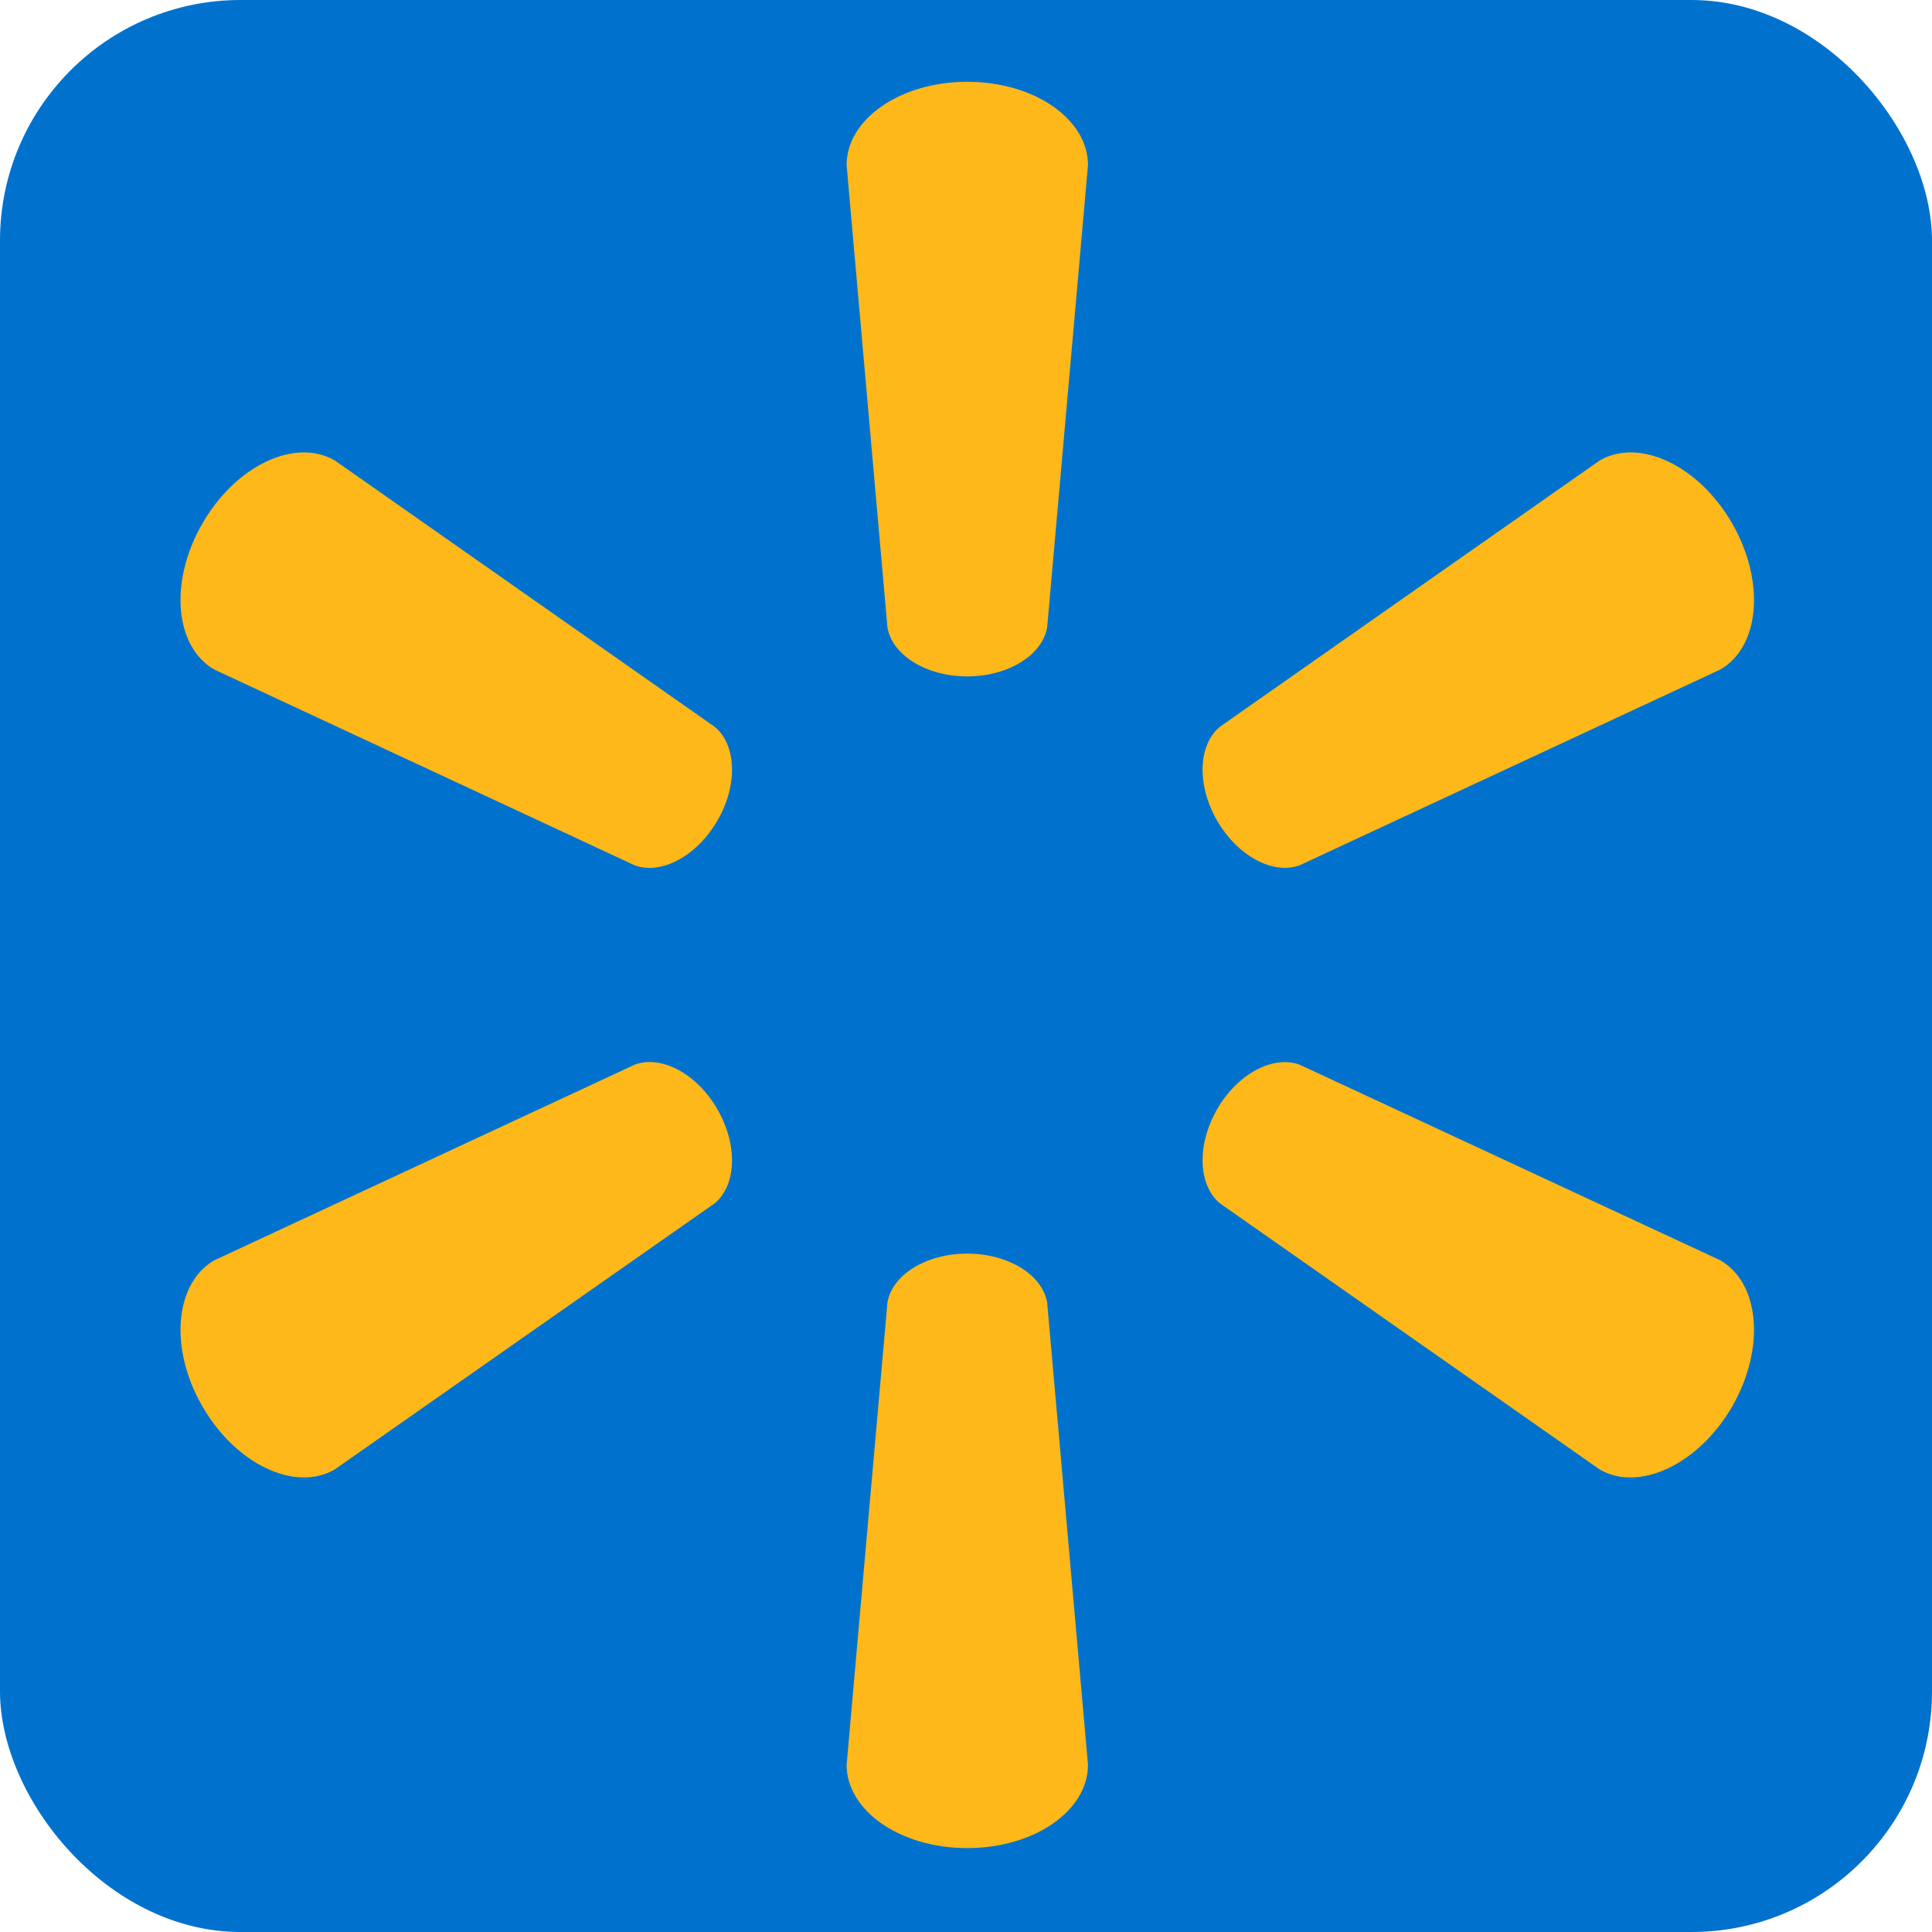 <?xml version="1.0" encoding="UTF-8" standalone="no"?>
<svg
  id="svg8"
   version="1.1"
   viewBox="0 0 250 250">
  <defs
     id="defs2">
    <clipPath
       clipPathUnits="userSpaceOnUse"
       id="clipPath867">
      <path
         d="M 0,512 H 512 V 0 H 0 Z"
         id="path865" />
    </clipPath>
    <clipPath
       id="clipPath867-5"
       clipPathUnits="userSpaceOnUse">
      <path
         id="path865-9"
         d="M 0,512 H 512 V 0 H 0 Z" />
    </clipPath>
    <clipPath
       clipPathUnits="userSpaceOnUse"
       id="clipPath867-0">
      <path
         d="M 0,512 H 512 V 0 H 0 Z"
         id="path865-3" />
    </clipPath>
  </defs>
  <rect
     ry="31.129"
     y="0"
     x="0"
     height="250"
     width="250"
     id="rect2791"
     style="fill:#0072ce;stroke:none;stroke-width:1.134;fill-opacity:1" />
  <g
     transform="matrix(3.78,0,0,3.78,-30.659,-23.853)"
     id="layer1">
    <g
       style="stroke-width:2.354"
       id="g863"
       clip-path="url(#clipPath867-0)"
       transform="matrix(0.15,0,0,-0.15,5.923,77.743)">
      <g
         style="stroke-width:2.354"
         id="g869"
         transform="translate(235.294,321.848)">
        <path
           d="m 0,0 c 9.44,0 17.232,4.91 18.277,11.245 l 9.313,105.452 c 0,10.453 -12.195,19.005 -27.558,19.005 -15.332,0 -27.527,-8.552 -27.527,-19.005 L -18.183,11.245 C -17.169,4.91 -9.376,0 0.032,0 Z"
           style="fill:#ffb819;fill-opacity:1;fill-rule:nonzero;stroke:none;stroke-width:2.354"
           id="path871" />
      </g>
      <g
         style="stroke-width:2.354"
         id="g873"
         transform="translate(178.292,288.901)">
        <path
           d="m 0,0 c 4.751,8.173 4.371,17.359 -0.602,21.445 l -86.699,60.787 c -8.996,5.227 -22.522,-1.077 -30.188,-14.349 -7.697,-13.304 -6.335,-28.129 2.661,-33.356 l 95.98,-44.695 c 6.019,-2.218 14.16,2.059 18.88,10.231 z"
           style="fill:#ffb819;fill-opacity:1;fill-rule:nonzero;stroke:none;stroke-width:2.354"
           id="path875" />
      </g>
      <g
         style="stroke-width:2.354"
         id="g877"
         transform="translate(292.338,288.958)">
        <path
           d="m 0,0 c 4.72,-8.173 12.861,-12.449 18.879,-10.2 l 95.98,44.664 c 9.028,5.227 10.327,20.051 2.693,33.356 -7.698,13.304 -21.224,19.576 -30.22,14.349 L 0.633,21.382 C -4.308,17.295 -4.688,8.109 0.032,-0.063 Z"
           style="fill:#ffb819;fill-opacity:1;fill-rule:nonzero;stroke:none;stroke-width:2.354"
           id="path879" />
      </g>
      <g
         style="stroke-width:2.354"
         id="g881"
         transform="translate(235.294,190.121)">
        <path
           d="m 0,0 c 9.44,0 17.232,-4.878 18.277,-11.214 l 9.313,-105.451 c 0,-10.453 -12.195,-19.006 -27.558,-19.006 -15.332,0 -27.527,8.553 -27.527,19.006 l 9.312,105.451 C -17.169,-4.878 -9.376,0 0.032,0 Z"
           style="fill:#ffb819;fill-opacity:1;fill-rule:nonzero;stroke:none;stroke-width:2.354"
           id="path883" />
      </g>
      <g
         style="stroke-width:2.354"
         id="g885"
         transform="translate(292.338,223.055)">
        <path
           d="m 0,0 c 4.72,8.173 12.861,12.417 18.879,10.168 l 95.98,-44.632 c 9.028,-5.227 10.327,-20.083 2.693,-33.387 -7.698,-13.241 -21.224,-19.545 -30.22,-14.35 L 0.633,-21.445 c -4.941,4.118 -5.321,13.304 -0.601,21.477 z"
           style="fill:#ffb819;fill-opacity:1;fill-rule:nonzero;stroke:none;stroke-width:2.354"
           id="path887" />
      </g>
      <g
         style="stroke-width:2.354"
         id="g889"
         transform="translate(178.292,223.074)">
        <path
           d="m 0,0 c 4.751,-8.173 4.371,-17.359 -0.602,-21.477 l -86.699,-60.724 c -8.996,-5.226 -22.522,1.077 -30.188,14.35 -7.697,13.272 -6.335,28.129 2.661,33.355 l 95.98,44.664 c 6.019,2.249 14.16,-1.995 18.88,-10.2 z"
           style="fill:#ffb819;fill-opacity:1;fill-rule:nonzero;stroke:none;stroke-width:2.354"
           id="path891" />
      </g>
    </g>
  </g>
</svg>
